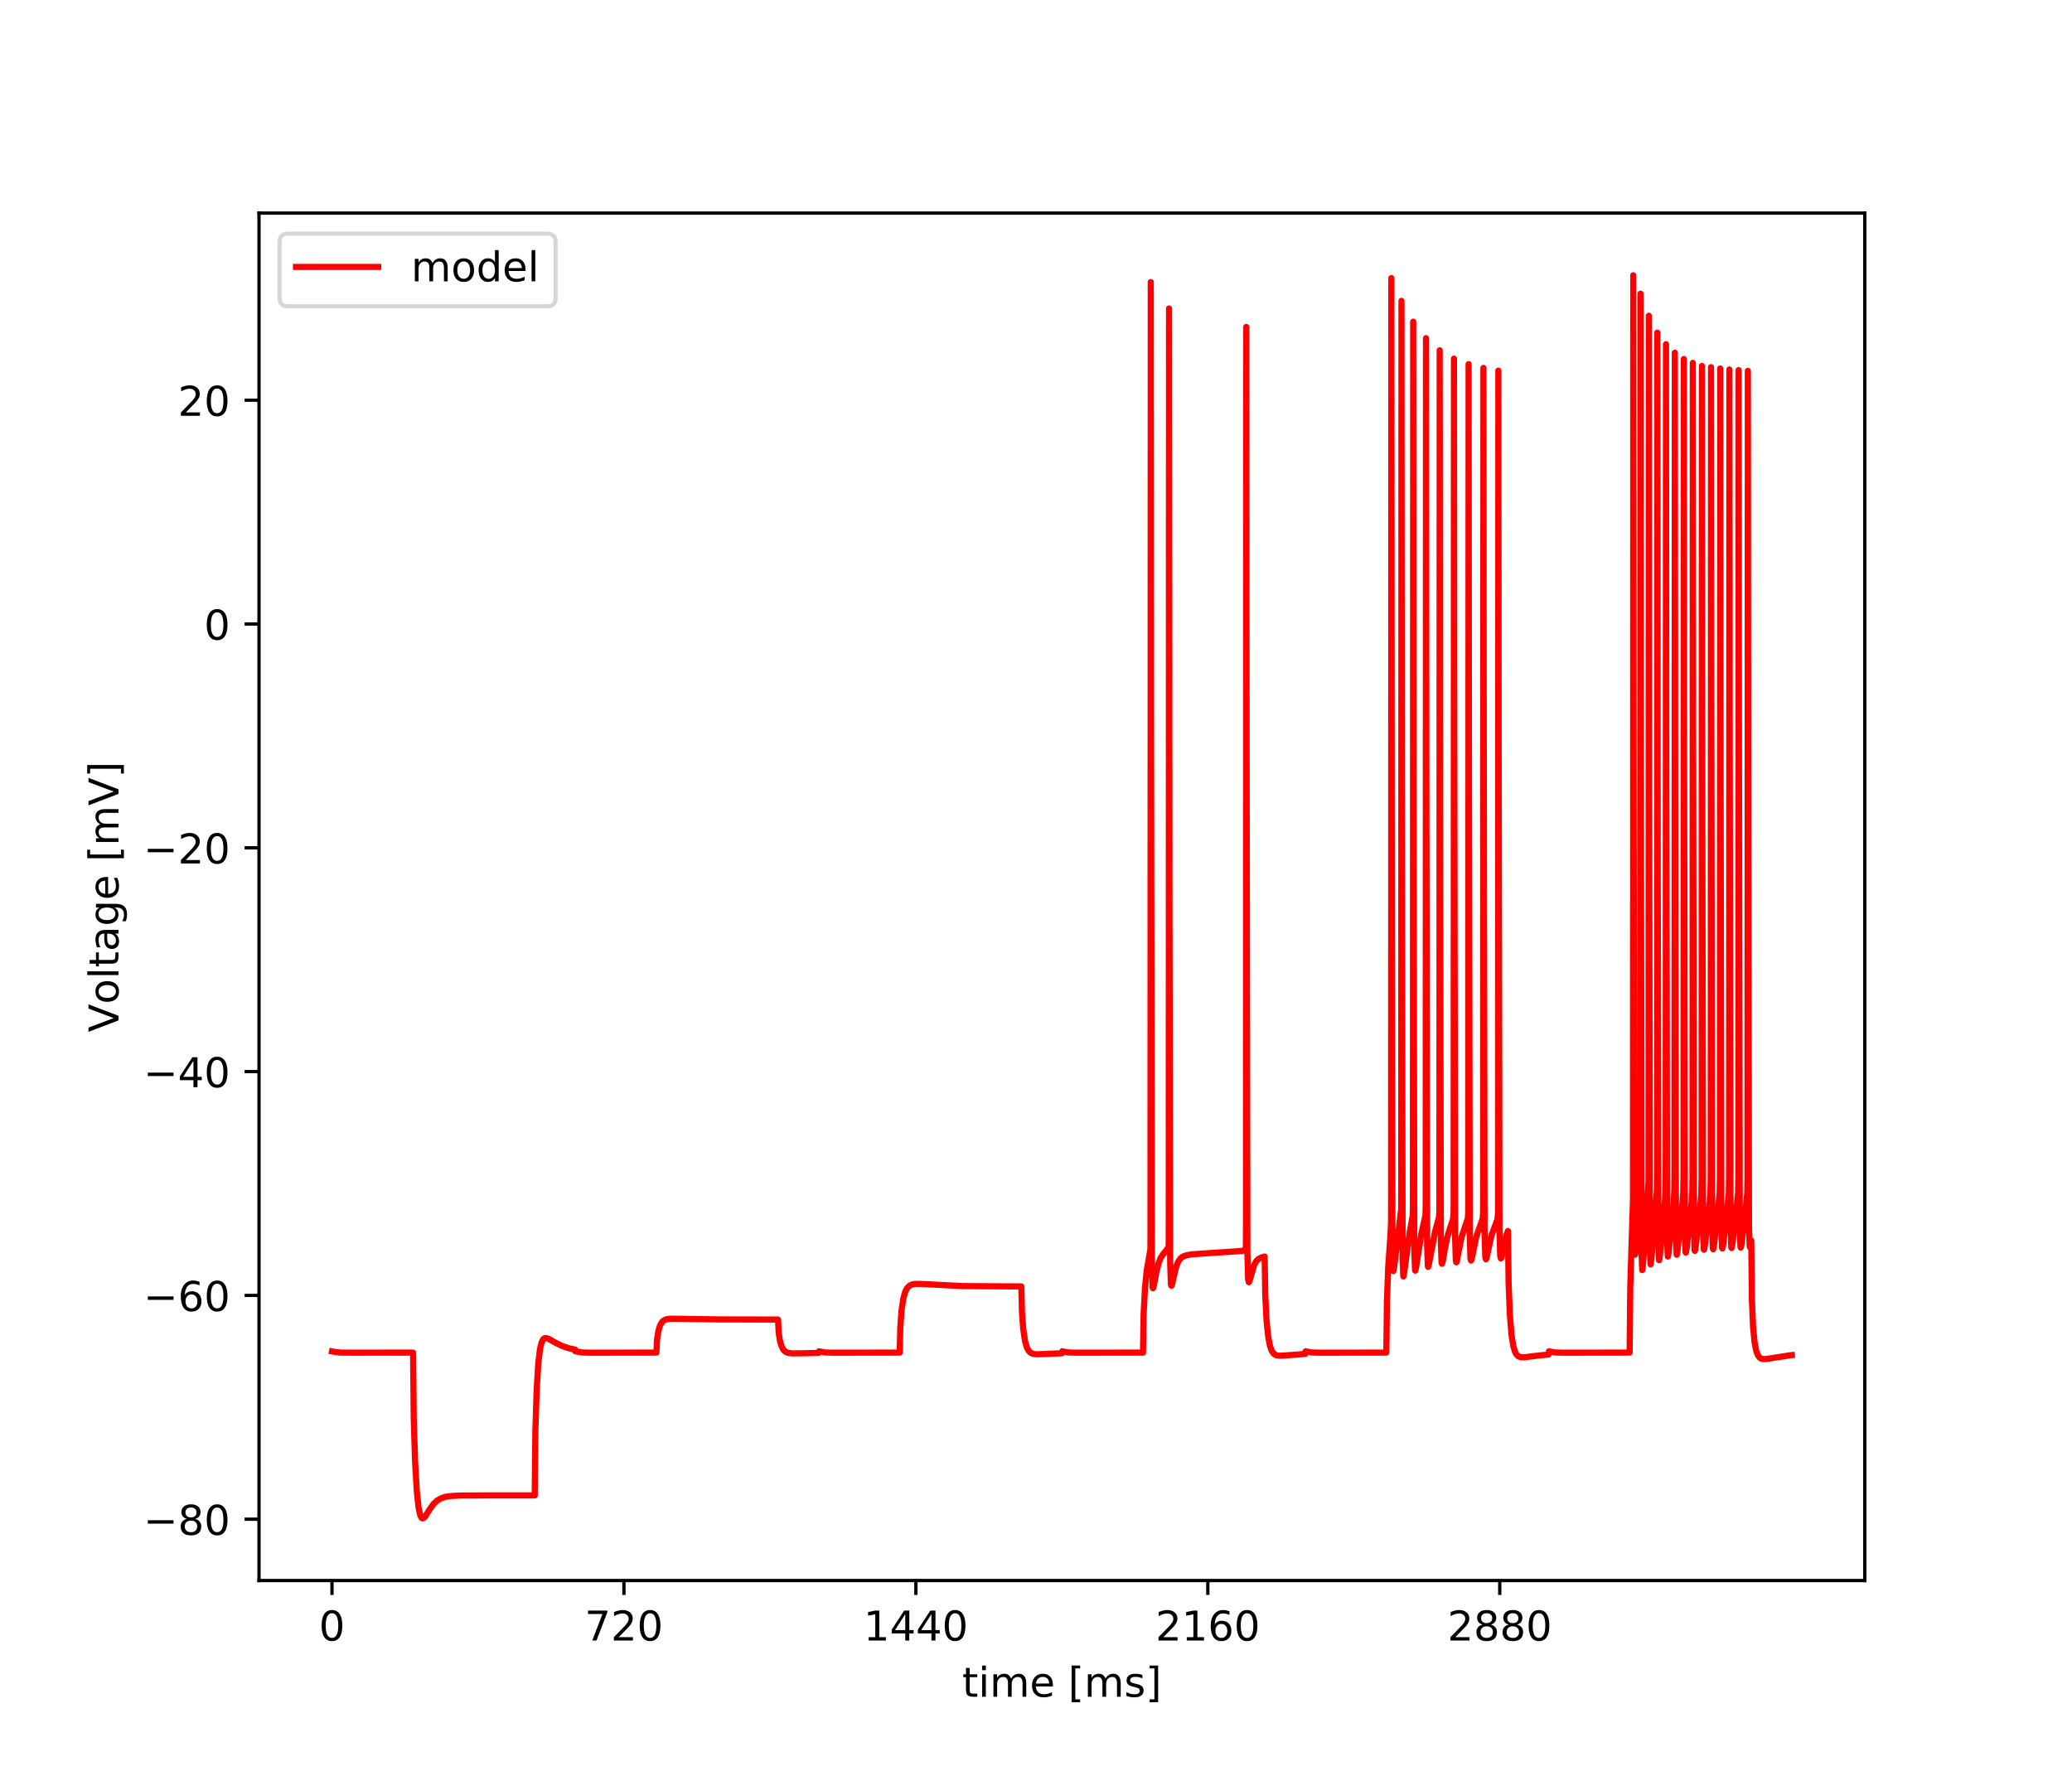<?xml version="1.0" encoding="utf-8" standalone="no"?>
<!DOCTYPE svg PUBLIC "-//W3C//DTD SVG 1.1//EN"
  "http://www.w3.org/Graphics/SVG/1.1/DTD/svg11.dtd">
<!-- Created with matplotlib (http://matplotlib.org/) -->
<svg height="432pt" version="1.1" viewBox="0 0 504 432" width="504pt" xmlns="http://www.w3.org/2000/svg" xmlns:xlink="http://www.w3.org/1999/xlink">
 <defs>
  <style type="text/css">
*{stroke-linecap:butt;stroke-linejoin:round;}
  </style>
 </defs>
 <g id="figure_1">
  <g id="patch_1">
   <path d="M 0 432 
L 504 432 
L 504 0 
L 0 0 
z
" style="fill:#ffffff;"/>
  </g>
  <g id="axes_1">
   <g id="patch_2">
    <path d="M 63 384.48 
L 453.6 384.48 
L 453.6 51.84 
L 63 51.84 
z
" style="fill:#ffffff;"/>
   </g>
   <g id="matplotlib.axis_1">
    <g id="xtick_1">
     <g id="line2d_1">
      <defs>
       <path d="M 0 0 
L 0 3.5 
" id="m77eb64ad44" style="stroke:#000000;stroke-width:0.8;"/>
      </defs>
      <g>
       <use style="stroke:#000000;stroke-width:0.8;" x="80.755" xlink:href="#m77eb64ad44" y="384.48"/>
      </g>
     </g>
     <g id="text_1">
      <!-- 0 -->
      <defs>
       <path d="M 31.781 66.406 
Q 24.172 66.406 20.328 58.906 
Q 16.5 51.422 16.5 36.375 
Q 16.5 21.391 20.328 13.891 
Q 24.172 6.391 31.781 6.391 
Q 39.453 6.391 43.281 13.891 
Q 47.125 21.391 47.125 36.375 
Q 47.125 51.422 43.281 58.906 
Q 39.453 66.406 31.781 66.406 
z
M 31.781 74.219 
Q 44.047 74.219 50.516 64.516 
Q 56.984 54.828 56.984 36.375 
Q 56.984 17.969 50.516 8.266 
Q 44.047 -1.422 31.781 -1.422 
Q 19.531 -1.422 13.062 8.266 
Q 6.594 17.969 6.594 36.375 
Q 6.594 54.828 13.062 64.516 
Q 19.531 74.219 31.781 74.219 
z
" id="DejaVuSans-30"/>
      </defs>
      <g transform="translate(77.573 399.078)scale(0.1 -0.1)">
       <use xlink:href="#DejaVuSans-30"/>
      </g>
     </g>
    </g>
    <g id="xtick_2">
     <g id="line2d_2">
      <g>
       <use style="stroke:#000000;stroke-width:0.8;" x="151.768" xlink:href="#m77eb64ad44" y="384.48"/>
      </g>
     </g>
     <g id="text_2">
      <!-- 720 -->
      <defs>
       <path d="M 8.203 72.906 
L 55.078 72.906 
L 55.078 68.703 
L 28.609 0 
L 18.312 0 
L 43.219 64.594 
L 8.203 64.594 
z
" id="DejaVuSans-37"/>
       <path d="M 19.188 8.297 
L 53.609 8.297 
L 53.609 0 
L 7.328 0 
L 7.328 8.297 
Q 12.938 14.109 22.625 23.891 
Q 32.328 33.688 34.812 36.531 
Q 39.547 41.844 41.422 45.531 
Q 43.312 49.219 43.312 52.781 
Q 43.312 58.594 39.234 62.25 
Q 35.156 65.922 28.609 65.922 
Q 23.969 65.922 18.812 64.312 
Q 13.672 62.703 7.812 59.422 
L 7.812 69.391 
Q 13.766 71.781 18.938 73 
Q 24.125 74.219 28.422 74.219 
Q 39.75 74.219 46.484 68.547 
Q 53.219 62.891 53.219 53.422 
Q 53.219 48.922 51.531 44.891 
Q 49.859 40.875 45.406 35.406 
Q 44.188 33.984 37.641 27.219 
Q 31.109 20.453 19.188 8.297 
z
" id="DejaVuSans-32"/>
      </defs>
      <g transform="translate(142.224 399.078)scale(0.1 -0.1)">
       <use xlink:href="#DejaVuSans-37"/>
       <use x="63.623" xlink:href="#DejaVuSans-32"/>
       <use x="127.246" xlink:href="#DejaVuSans-30"/>
      </g>
     </g>
    </g>
    <g id="xtick_3">
     <g id="line2d_3">
      <g>
       <use style="stroke:#000000;stroke-width:0.8;" x="222.781" xlink:href="#m77eb64ad44" y="384.48"/>
      </g>
     </g>
     <g id="text_3">
      <!-- 1440 -->
      <defs>
       <path d="M 12.406 8.297 
L 28.516 8.297 
L 28.516 63.922 
L 10.984 60.406 
L 10.984 69.391 
L 28.422 72.906 
L 38.281 72.906 
L 38.281 8.297 
L 54.391 8.297 
L 54.391 0 
L 12.406 0 
z
" id="DejaVuSans-31"/>
       <path d="M 37.797 64.312 
L 12.891 25.391 
L 37.797 25.391 
z
M 35.203 72.906 
L 47.609 72.906 
L 47.609 25.391 
L 58.016 25.391 
L 58.016 17.188 
L 47.609 17.188 
L 47.609 0 
L 37.797 0 
L 37.797 17.188 
L 4.891 17.188 
L 4.891 26.703 
z
" id="DejaVuSans-34"/>
      </defs>
      <g transform="translate(210.056 399.078)scale(0.1 -0.1)">
       <use xlink:href="#DejaVuSans-31"/>
       <use x="63.623" xlink:href="#DejaVuSans-34"/>
       <use x="127.246" xlink:href="#DejaVuSans-34"/>
       <use x="190.869" xlink:href="#DejaVuSans-30"/>
      </g>
     </g>
    </g>
    <g id="xtick_4">
     <g id="line2d_4">
      <g>
       <use style="stroke:#000000;stroke-width:0.8;" x="293.794" xlink:href="#m77eb64ad44" y="384.48"/>
      </g>
     </g>
     <g id="text_4">
      <!-- 2160 -->
      <defs>
       <path d="M 33.016 40.375 
Q 26.375 40.375 22.484 35.828 
Q 18.609 31.297 18.609 23.391 
Q 18.609 15.531 22.484 10.953 
Q 26.375 6.391 33.016 6.391 
Q 39.656 6.391 43.531 10.953 
Q 47.406 15.531 47.406 23.391 
Q 47.406 31.297 43.531 35.828 
Q 39.656 40.375 33.016 40.375 
z
M 52.594 71.297 
L 52.594 62.312 
Q 48.875 64.062 45.094 64.984 
Q 41.312 65.922 37.594 65.922 
Q 27.828 65.922 22.672 59.328 
Q 17.531 52.734 16.797 39.406 
Q 19.672 43.656 24.016 45.922 
Q 28.375 48.188 33.594 48.188 
Q 44.578 48.188 50.953 41.516 
Q 57.328 34.859 57.328 23.391 
Q 57.328 12.156 50.688 5.359 
Q 44.047 -1.422 33.016 -1.422 
Q 20.359 -1.422 13.672 8.266 
Q 6.984 17.969 6.984 36.375 
Q 6.984 53.656 15.188 63.938 
Q 23.391 74.219 37.203 74.219 
Q 40.922 74.219 44.703 73.484 
Q 48.484 72.75 52.594 71.297 
z
" id="DejaVuSans-36"/>
      </defs>
      <g transform="translate(281.069 399.078)scale(0.1 -0.1)">
       <use xlink:href="#DejaVuSans-32"/>
       <use x="63.623" xlink:href="#DejaVuSans-31"/>
       <use x="127.246" xlink:href="#DejaVuSans-36"/>
       <use x="190.869" xlink:href="#DejaVuSans-30"/>
      </g>
     </g>
    </g>
    <g id="xtick_5">
     <g id="line2d_5">
      <g>
       <use style="stroke:#000000;stroke-width:0.8;" x="364.808" xlink:href="#m77eb64ad44" y="384.48"/>
      </g>
     </g>
     <g id="text_5">
      <!-- 2880 -->
      <defs>
       <path d="M 31.781 34.625 
Q 24.75 34.625 20.719 30.859 
Q 16.703 27.094 16.703 20.516 
Q 16.703 13.922 20.719 10.156 
Q 24.75 6.391 31.781 6.391 
Q 38.812 6.391 42.859 10.172 
Q 46.922 13.969 46.922 20.516 
Q 46.922 27.094 42.891 30.859 
Q 38.875 34.625 31.781 34.625 
z
M 21.922 38.812 
Q 15.578 40.375 12.031 44.719 
Q 8.5 49.078 8.5 55.328 
Q 8.5 64.062 14.719 69.141 
Q 20.953 74.219 31.781 74.219 
Q 42.672 74.219 48.875 69.141 
Q 55.078 64.062 55.078 55.328 
Q 55.078 49.078 51.531 44.719 
Q 48 40.375 41.703 38.812 
Q 48.828 37.156 52.797 32.312 
Q 56.781 27.484 56.781 20.516 
Q 56.781 9.906 50.312 4.234 
Q 43.844 -1.422 31.781 -1.422 
Q 19.734 -1.422 13.25 4.234 
Q 6.781 9.906 6.781 20.516 
Q 6.781 27.484 10.781 32.312 
Q 14.797 37.156 21.922 38.812 
z
M 18.312 54.391 
Q 18.312 48.734 21.844 45.562 
Q 25.391 42.391 31.781 42.391 
Q 38.141 42.391 41.719 45.562 
Q 45.312 48.734 45.312 54.391 
Q 45.312 60.062 41.719 63.234 
Q 38.141 66.406 31.781 66.406 
Q 25.391 66.406 21.844 63.234 
Q 18.312 60.062 18.312 54.391 
z
" id="DejaVuSans-38"/>
      </defs>
      <g transform="translate(352.083 399.078)scale(0.1 -0.1)">
       <use xlink:href="#DejaVuSans-32"/>
       <use x="63.623" xlink:href="#DejaVuSans-38"/>
       <use x="127.246" xlink:href="#DejaVuSans-38"/>
       <use x="190.869" xlink:href="#DejaVuSans-30"/>
      </g>
     </g>
    </g>
    <g id="text_6">
     <!-- time [ms] -->
     <defs>
      <path d="M 18.312 70.219 
L 18.312 54.688 
L 36.812 54.688 
L 36.812 47.703 
L 18.312 47.703 
L 18.312 18.016 
Q 18.312 11.328 20.141 9.422 
Q 21.969 7.516 27.594 7.516 
L 36.812 7.516 
L 36.812 0 
L 27.594 0 
Q 17.188 0 13.234 3.875 
Q 9.281 7.766 9.281 18.016 
L 9.281 47.703 
L 2.688 47.703 
L 2.688 54.688 
L 9.281 54.688 
L 9.281 70.219 
z
" id="DejaVuSans-74"/>
      <path d="M 9.422 54.688 
L 18.406 54.688 
L 18.406 0 
L 9.422 0 
z
M 9.422 75.984 
L 18.406 75.984 
L 18.406 64.594 
L 9.422 64.594 
z
" id="DejaVuSans-69"/>
      <path d="M 52 44.188 
Q 55.375 50.25 60.062 53.125 
Q 64.75 56 71.094 56 
Q 79.641 56 84.281 50.016 
Q 88.922 44.047 88.922 33.016 
L 88.922 0 
L 79.891 0 
L 79.891 32.719 
Q 79.891 40.578 77.094 44.375 
Q 74.312 48.188 68.609 48.188 
Q 61.625 48.188 57.562 43.547 
Q 53.516 38.922 53.516 30.906 
L 53.516 0 
L 44.484 0 
L 44.484 32.719 
Q 44.484 40.625 41.703 44.406 
Q 38.922 48.188 33.109 48.188 
Q 26.219 48.188 22.156 43.531 
Q 18.109 38.875 18.109 30.906 
L 18.109 0 
L 9.078 0 
L 9.078 54.688 
L 18.109 54.688 
L 18.109 46.188 
Q 21.188 51.219 25.484 53.609 
Q 29.781 56 35.688 56 
Q 41.656 56 45.828 52.969 
Q 50 49.953 52 44.188 
z
" id="DejaVuSans-6d"/>
      <path d="M 56.203 29.594 
L 56.203 25.203 
L 14.891 25.203 
Q 15.484 15.922 20.484 11.062 
Q 25.484 6.203 34.422 6.203 
Q 39.594 6.203 44.453 7.469 
Q 49.312 8.734 54.109 11.281 
L 54.109 2.781 
Q 49.266 0.734 44.188 -0.344 
Q 39.109 -1.422 33.891 -1.422 
Q 20.797 -1.422 13.156 6.188 
Q 5.516 13.812 5.516 26.812 
Q 5.516 40.234 12.766 48.109 
Q 20.016 56 32.328 56 
Q 43.359 56 49.781 48.891 
Q 56.203 41.797 56.203 29.594 
z
M 47.219 32.234 
Q 47.125 39.594 43.094 43.984 
Q 39.062 48.391 32.422 48.391 
Q 24.906 48.391 20.391 44.141 
Q 15.875 39.891 15.188 32.172 
z
" id="DejaVuSans-65"/>
      <path id="DejaVuSans-20"/>
      <path d="M 8.594 75.984 
L 29.297 75.984 
L 29.297 69 
L 17.578 69 
L 17.578 -6.203 
L 29.297 -6.203 
L 29.297 -13.188 
L 8.594 -13.188 
z
" id="DejaVuSans-5b"/>
      <path d="M 44.281 53.078 
L 44.281 44.578 
Q 40.484 46.531 36.375 47.5 
Q 32.281 48.484 27.875 48.484 
Q 21.188 48.484 17.844 46.438 
Q 14.5 44.391 14.5 40.281 
Q 14.5 37.156 16.891 35.375 
Q 19.281 33.594 26.516 31.984 
L 29.594 31.297 
Q 39.156 29.25 43.188 25.516 
Q 47.219 21.781 47.219 15.094 
Q 47.219 7.469 41.188 3.016 
Q 35.156 -1.422 24.609 -1.422 
Q 20.219 -1.422 15.453 -0.562 
Q 10.688 0.297 5.422 2 
L 5.422 11.281 
Q 10.406 8.688 15.234 7.391 
Q 20.062 6.109 24.812 6.109 
Q 31.156 6.109 34.562 8.281 
Q 37.984 10.453 37.984 14.406 
Q 37.984 18.062 35.516 20.016 
Q 33.062 21.969 24.703 23.781 
L 21.578 24.516 
Q 13.234 26.266 9.516 29.906 
Q 5.812 33.547 5.812 39.891 
Q 5.812 47.609 11.281 51.797 
Q 16.75 56 26.812 56 
Q 31.781 56 36.172 55.266 
Q 40.578 54.547 44.281 53.078 
z
" id="DejaVuSans-73"/>
      <path d="M 30.422 75.984 
L 30.422 -13.188 
L 9.719 -13.188 
L 9.719 -6.203 
L 21.391 -6.203 
L 21.391 69 
L 9.719 69 
L 9.719 75.984 
z
" id="DejaVuSans-5d"/>
     </defs>
     <g transform="translate(234.038 412.757)scale(0.1 -0.1)">
      <use xlink:href="#DejaVuSans-74"/>
      <use x="39.209" xlink:href="#DejaVuSans-69"/>
      <use x="66.992" xlink:href="#DejaVuSans-6d"/>
      <use x="164.404" xlink:href="#DejaVuSans-65"/>
      <use x="225.928" xlink:href="#DejaVuSans-20"/>
      <use x="257.715" xlink:href="#DejaVuSans-5b"/>
      <use x="296.729" xlink:href="#DejaVuSans-6d"/>
      <use x="394.141" xlink:href="#DejaVuSans-73"/>
      <use x="446.24" xlink:href="#DejaVuSans-5d"/>
     </g>
    </g>
   </g>
   <g id="matplotlib.axis_2">
    <g id="ytick_1">
     <g id="line2d_6">
      <defs>
       <path d="M 0 0 
L -3.5 0 
" id="m794742f201" style="stroke:#000000;stroke-width:0.8;"/>
      </defs>
      <g>
       <use style="stroke:#000000;stroke-width:0.8;" x="63" xlink:href="#m794742f201" y="369.562"/>
      </g>
     </g>
     <g id="text_7">
      <!-- −80 -->
      <defs>
       <path d="M 10.594 35.5 
L 73.188 35.5 
L 73.188 27.203 
L 10.594 27.203 
z
" id="DejaVuSans-2212"/>
      </defs>
      <g transform="translate(34.895 373.362)scale(0.1 -0.1)">
       <use xlink:href="#DejaVuSans-2212"/>
       <use x="83.789" xlink:href="#DejaVuSans-38"/>
       <use x="147.412" xlink:href="#DejaVuSans-30"/>
      </g>
     </g>
    </g>
    <g id="ytick_2">
     <g id="line2d_7">
      <g>
       <use style="stroke:#000000;stroke-width:0.8;" x="63" xlink:href="#m794742f201" y="315.12"/>
      </g>
     </g>
     <g id="text_8">
      <!-- −60 -->
      <g transform="translate(34.895 318.92)scale(0.1 -0.1)">
       <use xlink:href="#DejaVuSans-2212"/>
       <use x="83.789" xlink:href="#DejaVuSans-36"/>
       <use x="147.412" xlink:href="#DejaVuSans-30"/>
      </g>
     </g>
    </g>
    <g id="ytick_3">
     <g id="line2d_8">
      <g>
       <use style="stroke:#000000;stroke-width:0.8;" x="63" xlink:href="#m794742f201" y="260.678"/>
      </g>
     </g>
     <g id="text_9">
      <!-- −40 -->
      <g transform="translate(34.895 264.478)scale(0.1 -0.1)">
       <use xlink:href="#DejaVuSans-2212"/>
       <use x="83.789" xlink:href="#DejaVuSans-34"/>
       <use x="147.412" xlink:href="#DejaVuSans-30"/>
      </g>
     </g>
    </g>
    <g id="ytick_4">
     <g id="line2d_9">
      <g>
       <use style="stroke:#000000;stroke-width:0.8;" x="63" xlink:href="#m794742f201" y="206.236"/>
      </g>
     </g>
     <g id="text_10">
      <!-- −20 -->
      <g transform="translate(34.895 210.036)scale(0.1 -0.1)">
       <use xlink:href="#DejaVuSans-2212"/>
       <use x="83.789" xlink:href="#DejaVuSans-32"/>
       <use x="147.412" xlink:href="#DejaVuSans-30"/>
      </g>
     </g>
    </g>
    <g id="ytick_5">
     <g id="line2d_10">
      <g>
       <use style="stroke:#000000;stroke-width:0.8;" x="63" xlink:href="#m794742f201" y="151.794"/>
      </g>
     </g>
     <g id="text_11">
      <!-- 0 -->
      <g transform="translate(49.638 155.594)scale(0.1 -0.1)">
       <use xlink:href="#DejaVuSans-30"/>
      </g>
     </g>
    </g>
    <g id="ytick_6">
     <g id="line2d_11">
      <g>
       <use style="stroke:#000000;stroke-width:0.8;" x="63" xlink:href="#m794742f201" y="97.352"/>
      </g>
     </g>
     <g id="text_12">
      <!-- 20 -->
      <g transform="translate(43.275 101.152)scale(0.1 -0.1)">
       <use xlink:href="#DejaVuSans-32"/>
       <use x="63.623" xlink:href="#DejaVuSans-30"/>
      </g>
     </g>
    </g>
    <g id="text_13">
     <!-- Voltage [mV] -->
     <defs>
      <path d="M 28.609 0 
L 0.781 72.906 
L 11.078 72.906 
L 34.188 11.531 
L 57.328 72.906 
L 67.578 72.906 
L 39.797 0 
z
" id="DejaVuSans-56"/>
      <path d="M 30.609 48.391 
Q 23.391 48.391 19.188 42.75 
Q 14.984 37.109 14.984 27.297 
Q 14.984 17.484 19.156 11.844 
Q 23.344 6.203 30.609 6.203 
Q 37.797 6.203 41.984 11.859 
Q 46.188 17.531 46.188 27.297 
Q 46.188 37.016 41.984 42.703 
Q 37.797 48.391 30.609 48.391 
z
M 30.609 56 
Q 42.328 56 49.016 48.375 
Q 55.719 40.766 55.719 27.297 
Q 55.719 13.875 49.016 6.219 
Q 42.328 -1.422 30.609 -1.422 
Q 18.844 -1.422 12.172 6.219 
Q 5.516 13.875 5.516 27.297 
Q 5.516 40.766 12.172 48.375 
Q 18.844 56 30.609 56 
z
" id="DejaVuSans-6f"/>
      <path d="M 9.422 75.984 
L 18.406 75.984 
L 18.406 0 
L 9.422 0 
z
" id="DejaVuSans-6c"/>
      <path d="M 34.281 27.484 
Q 23.391 27.484 19.188 25 
Q 14.984 22.516 14.984 16.5 
Q 14.984 11.719 18.141 8.906 
Q 21.297 6.109 26.703 6.109 
Q 34.188 6.109 38.703 11.406 
Q 43.219 16.703 43.219 25.484 
L 43.219 27.484 
z
M 52.203 31.203 
L 52.203 0 
L 43.219 0 
L 43.219 8.297 
Q 40.141 3.328 35.547 0.953 
Q 30.953 -1.422 24.312 -1.422 
Q 15.922 -1.422 10.953 3.297 
Q 6 8.016 6 15.922 
Q 6 25.141 12.172 29.828 
Q 18.359 34.516 30.609 34.516 
L 43.219 34.516 
L 43.219 35.406 
Q 43.219 41.609 39.141 45 
Q 35.062 48.391 27.688 48.391 
Q 23 48.391 18.547 47.266 
Q 14.109 46.141 10.016 43.891 
L 10.016 52.203 
Q 14.938 54.109 19.578 55.047 
Q 24.219 56 28.609 56 
Q 40.484 56 46.344 49.844 
Q 52.203 43.703 52.203 31.203 
z
" id="DejaVuSans-61"/>
      <path d="M 45.406 27.984 
Q 45.406 37.75 41.375 43.109 
Q 37.359 48.484 30.078 48.484 
Q 22.859 48.484 18.828 43.109 
Q 14.797 37.75 14.797 27.984 
Q 14.797 18.266 18.828 12.891 
Q 22.859 7.516 30.078 7.516 
Q 37.359 7.516 41.375 12.891 
Q 45.406 18.266 45.406 27.984 
z
M 54.391 6.781 
Q 54.391 -7.172 48.188 -13.984 
Q 42 -20.797 29.203 -20.797 
Q 24.469 -20.797 20.266 -20.094 
Q 16.062 -19.391 12.109 -17.922 
L 12.109 -9.188 
Q 16.062 -11.328 19.922 -12.344 
Q 23.781 -13.375 27.781 -13.375 
Q 36.625 -13.375 41.016 -8.766 
Q 45.406 -4.156 45.406 5.172 
L 45.406 9.625 
Q 42.625 4.781 38.281 2.391 
Q 33.938 0 27.875 0 
Q 17.828 0 11.672 7.656 
Q 5.516 15.328 5.516 27.984 
Q 5.516 40.672 11.672 48.328 
Q 17.828 56 27.875 56 
Q 33.938 56 38.281 53.609 
Q 42.625 51.219 45.406 46.391 
L 45.406 54.688 
L 54.391 54.688 
z
" id="DejaVuSans-67"/>
     </defs>
     <g transform="translate(28.816 251.08)rotate(-90)scale(0.1 -0.1)">
      <use xlink:href="#DejaVuSans-56"/>
      <use x="68.299" xlink:href="#DejaVuSans-6f"/>
      <use x="129.48" xlink:href="#DejaVuSans-6c"/>
      <use x="157.264" xlink:href="#DejaVuSans-74"/>
      <use x="196.473" xlink:href="#DejaVuSans-61"/>
      <use x="257.752" xlink:href="#DejaVuSans-67"/>
      <use x="321.229" xlink:href="#DejaVuSans-65"/>
      <use x="382.752" xlink:href="#DejaVuSans-20"/>
      <use x="414.539" xlink:href="#DejaVuSans-5b"/>
      <use x="453.553" xlink:href="#DejaVuSans-6d"/>
      <use x="550.965" xlink:href="#DejaVuSans-56"/>
      <use x="619.373" xlink:href="#DejaVuSans-5d"/>
     </g>
    </g>
   </g>
   <g id="line2d_12">
    <path clip-path="url(#p9a8f6a04a6)" d="M 80.755 328.731 
L 81.667 328.903 
L 82.831 329.03 
L 85.795 329.052 
L 100.48 329.032 
L 100.633 344.743 
L 100.959 355.382 
L 101.388 362.788 
L 101.817 366.756 
L 102.206 368.563 
L 102.542 369.228 
L 102.818 369.36 
L 103.094 369.238 
L 103.503 368.772 
L 104.519 367.147 
L 105.501 365.807 
L 106.344 365.022 
L 107.232 364.497 
L 108.277 364.143 
L 109.683 363.918 
L 112.01 363.801 
L 118.826 363.768 
L 130.069 363.767 
L 130.222 348.166 
L 130.538 338.116 
L 130.942 331.571 
L 131.351 328.173 
L 131.751 326.523 
L 132.131 325.792 
L 132.501 325.516 
L 132.91 325.489 
L 133.497 325.7 
L 135.021 326.583 
L 136.677 327.399 
L 138.344 327.964 
L 139.932 328.323 
L 139.942 328.732 
L 140.046 328.703 
L 140.48 328.81 
L 141.53 328.999 
L 143.424 329.055 
L 159.663 329.032 
L 159.816 325.891 
L 160.137 323.816 
L 160.561 322.409 
L 161.019 321.607 
L 161.522 321.159 
L 162.149 320.906 
L 163.095 320.79 
L 165.265 320.809 
L 174.896 320.958 
L 189.252 320.988 
L 189.405 324.131 
L 189.725 326.201 
L 190.149 327.602 
L 190.608 328.405 
L 191.111 328.858 
L 191.732 329.111 
L 192.665 329.226 
L 194.795 329.203 
L 199.115 329.107 
L 199.228 328.703 
L 199.662 328.81 
L 200.713 328.999 
L 202.606 329.055 
L 218.846 329.032 
L 218.999 322.748 
L 219.319 318.602 
L 219.738 315.823 
L 220.182 314.245 
L 220.651 313.338 
L 221.168 312.8 
L 221.785 312.482 
L 222.604 312.322 
L 223.861 312.325 
L 234.281 312.852 
L 245.984 312.926 
L 248.435 312.93 
L 248.587 319.251 
L 248.903 323.374 
L 249.317 326.145 
L 249.761 327.733 
L 250.22 328.605 
L 250.708 329.08 
L 251.295 329.337 
L 252.138 329.441 
L 253.928 329.384 
L 258.298 329.191 
L 258.411 328.703 
L 258.845 328.81 
L 259.895 328.999 
L 261.789 329.055 
L 278.028 329.032 
L 278.181 319.605 
L 278.502 313.373 
L 278.926 309.108 
L 279.424 306.265 
L 279.828 303.895 
L 279.848 300.902 
L 279.888 167.231 
L 279.917 68.605 
L 279.991 182.923 
L 280.183 307.299 
L 280.356 313.053 
L 280.46 313.377 
L 280.504 313.333 
L 280.647 312.85 
L 281.224 309.705 
L 281.806 307.285 
L 282.334 305.978 
L 282.915 305.115 
L 284.208 303.439 
L 284.277 302.764 
L 284.291 297.521 
L 284.36 75.04 
L 284.454 212.715 
L 284.632 306.949 
L 284.809 312.383 
L 284.937 312.768 
L 284.967 312.748 
L 285.095 312.431 
L 285.48 310.676 
L 286.146 307.985 
L 286.658 306.784 
L 287.186 306.087 
L 287.793 305.651 
L 288.606 305.354 
L 289.938 305.132 
L 292.867 304.917 
L 302.257 304.298 
L 302.77 304.027 
L 302.982 303.667 
L 303.065 303.042 
L 303.08 298.602 
L 303.13 115.475 
L 303.149 79.538 
L 303.218 172.138 
L 303.416 304.779 
L 303.593 311.224 
L 303.771 311.908 
L 303.874 311.784 
L 304.116 311.004 
L 305.073 307.705 
L 305.59 306.783 
L 306.143 306.238 
L 306.828 305.882 
L 307.617 305.667 
L 307.775 315.328 
L 308.091 321.368 
L 308.5 325.294 
L 308.929 327.47 
L 309.373 328.666 
L 309.831 329.303 
L 310.339 329.638 
L 310.99 329.787 
L 312.065 329.775 
L 317.48 329.349 
L 317.594 328.703 
L 318.028 328.81 
L 319.078 328.999 
L 320.972 329.055 
L 337.211 329.032 
L 337.364 316.458 
L 337.684 308.089 
L 338.163 301.293 
L 338.365 297.613 
L 338.38 291.089 
L 338.439 67.653 
L 338.523 192.838 
L 338.705 303.847 
L 338.873 309.1 
L 338.917 309.181 
L 338.972 309.069 
L 339.144 308.012 
L 340.826 294.195 
L 340.841 285.501 
L 340.9 73.19 
L 340.979 184.512 
L 341.171 305.971 
L 341.339 310.474 
L 341.373 310.514 
L 341.422 310.408 
L 341.585 309.385 
L 342.872 299.926 
L 343.622 295.753 
L 343.676 293.749 
L 343.696 254.674 
L 343.75 78.255 
L 343.829 186.309 
L 344.021 304.112 
L 344.194 308.987 
L 344.248 309.092 
L 344.307 308.985 
L 344.48 308.054 
L 345.762 300.024 
L 346.748 295.543 
L 346.793 293.08 
L 346.827 199.875 
L 346.867 82.262 
L 346.941 180.493 
L 347.138 302.802 
L 347.311 307.975 
L 347.39 308.181 
L 347.444 308.107 
L 347.602 307.414 
L 349.091 299.482 
L 350.038 296.061 
L 350.112 294.618 
L 350.127 289.868 
L 350.196 85.207 
L 350.284 198.384 
L 350.472 301.889 
L 350.649 307.15 
L 350.748 307.427 
L 350.792 307.382 
L 350.935 306.878 
L 351.424 303.985 
L 352.065 300.836 
L 352.691 298.866 
L 353.44 296.575 
L 353.569 295.225 
L 353.593 293.049 
L 353.628 200.112 
L 353.667 87.242 
L 353.741 177.732 
L 353.944 301.116 
L 354.121 306.688 
L 354.239 307.053 
L 354.274 307.024 
L 354.402 306.64 
L 354.782 304.568 
L 355.497 301.031 
L 356.108 299.127 
L 357.016 296.503 
L 357.129 295.227 
L 357.154 292.34 
L 357.193 170.256 
L 357.228 88.571 
L 357.302 178.7 
L 357.504 300.387 
L 357.682 306.178 
L 357.815 306.649 
L 357.844 306.632 
L 357.963 306.338 
L 358.283 304.751 
L 359.082 300.93 
L 359.699 299.101 
L 360.611 296.578 
L 360.734 295.254 
L 360.759 292.284 
L 360.798 170.29 
L 360.833 89.506 
L 360.907 178.363 
L 361.109 299.773 
L 361.291 305.805 
L 361.439 306.332 
L 361.459 306.323 
L 361.568 306.097 
L 361.849 304.829 
L 362.746 300.71 
L 363.377 298.95 
L 364.216 296.717 
L 364.354 295.49 
L 364.383 293.902 
L 364.408 239.45 
L 364.462 90.163 
L 364.536 179.115 
L 364.739 299.464 
L 364.921 305.55 
L 365.079 306.131 
L 365.094 306.126 
L 365.197 305.936 
L 365.454 304.857 
L 366.435 300.506 
L 366.8 299.465 
L 366.958 312.256 
L 367.263 319.848 
L 367.663 324.705 
L 368.087 327.394 
L 368.521 328.843 
L 368.965 329.607 
L 369.433 329.995 
L 370 330.17 
L 370.849 330.173 
L 373.122 329.871 
L 376.663 329.501 
L 376.776 328.703 
L 377.21 328.81 
L 378.261 328.999 
L 380.154 329.055 
L 396.394 329.032 
L 396.547 313.307 
L 396.877 302.413 
L 397.217 291.727 
L 397.247 210.512 
L 397.281 66.96 
L 397.36 186.049 
L 397.548 300.726 
L 397.71 305.197 
L 397.755 305.106 
L 397.898 303.983 
L 398.652 295.156 
L 398.933 290.369 
L 398.988 285.548 
L 399.017 199.868 
L 399.052 71.439 
L 399.131 184.097 
L 399.323 305.503 
L 399.466 308.96 
L 399.481 308.945 
L 399.555 308.529 
L 399.816 305.344 
L 400.985 287.644 
L 401.005 267.251 
L 401.064 76.809 
L 401.138 181.974 
L 401.33 303.673 
L 401.488 307.564 
L 401.493 307.563 
L 401.547 307.384 
L 401.725 305.728 
L 403.017 289.602 
L 403.061 284.308 
L 403.13 80.925 
L 403.224 209.211 
L 403.406 303.121 
L 403.569 306.565 
L 403.618 306.447 
L 403.771 305.262 
L 405.048 291.416 
L 405.157 287.96 
L 405.177 280.935 
L 405.241 83.735 
L 405.32 184.277 
L 405.517 301.621 
L 405.685 305.657 
L 405.709 305.663 
L 405.749 305.564 
L 405.902 304.503 
L 407.08 292.835 
L 407.277 289.43 
L 407.322 283.23 
L 407.391 85.809 
L 407.475 193.08 
L 407.667 301.062 
L 407.835 305.207 
L 407.864 305.229 
L 407.909 305.13 
L 408.062 304.127 
L 409.132 294.011 
L 409.428 290.265 
L 409.492 286.786 
L 409.506 269.343 
L 409.571 87.338 
L 409.64 173.852 
L 409.842 299.845 
L 410.009 304.624 
L 410.054 304.699 
L 410.108 304.582 
L 410.271 303.536 
L 411.42 293.075 
L 411.642 289.793 
L 411.691 286.34 
L 411.711 243.943 
L 411.765 88.268 
L 411.839 176.471 
L 412.041 299.408 
L 412.214 304.208 
L 412.263 304.289 
L 412.317 304.175 
L 412.48 303.179 
L 413.486 294.328 
L 413.821 290.553 
L 413.9 286.695 
L 413.915 266.987 
L 413.979 89.02 
L 414.048 173.648 
L 414.251 298.773 
L 414.423 303.896 
L 414.477 304.015 
L 414.537 303.905 
L 414.699 302.949 
L 415.513 295.878 
L 416.031 290.787 
L 416.12 287.128 
L 416.134 276.622 
L 416.198 89.314 
L 416.267 170.079 
L 416.475 298.705 
L 416.647 303.768 
L 416.706 303.896 
L 416.761 303.797 
L 416.918 302.907 
L 417.574 297.229 
L 418.28 290.457 
L 418.354 286.81 
L 418.368 269.261 
L 418.432 89.638 
L 418.501 172.467 
L 418.704 298.071 
L 418.876 303.54 
L 418.945 303.713 
L 419 303.616 
L 419.157 302.746 
L 419.789 297.361 
L 420.518 290.412 
L 420.592 286.389 
L 420.612 244.167 
L 420.666 89.888 
L 420.745 181.857 
L 420.947 298.487 
L 421.12 303.454 
L 421.184 303.602 
L 421.238 303.51 
L 421.396 302.658 
L 422.003 297.538 
L 422.762 290.34 
L 422.831 286.75 
L 422.846 267.494 
L 422.91 90.029 
L 422.979 172.911 
L 423.181 297.667 
L 423.354 303.28 
L 423.428 303.49 
L 423.482 303.404 
L 423.635 302.604 
L 424.187 297.992 
L 425.011 290.212 
L 425.075 286.621 
L 425.095 247.221 
L 425.149 90.225 
L 425.228 180.373 
L 425.43 298.022 
L 425.603 303.222 
L 425.677 303.408 
L 425.731 303.314 
L 425.889 302.476 
L 425.983 301.772 
L 426.135 316.005 
L 426.416 322.665 
L 426.781 326.495 
L 427.186 328.59 
L 427.605 329.696 
L 428.044 330.273 
L 428.522 330.546 
L 429.139 330.63 
L 430.169 330.511 
L 435.569 329.666 
L 435.845 329.638 
L 435.845 329.638 
" style="fill:none;stroke:#ff0000;stroke-linecap:square;stroke-width:1.5;"/>
   </g>
   <g id="patch_3">
    <path d="M 63 384.48 
L 63 51.84 
" style="fill:none;stroke:#000000;stroke-linecap:square;stroke-linejoin:miter;stroke-width:0.8;"/>
   </g>
   <g id="patch_4">
    <path d="M 453.6 384.48 
L 453.6 51.84 
" style="fill:none;stroke:#000000;stroke-linecap:square;stroke-linejoin:miter;stroke-width:0.8;"/>
   </g>
   <g id="patch_5">
    <path d="M 63 384.48 
L 453.6 384.48 
" style="fill:none;stroke:#000000;stroke-linecap:square;stroke-linejoin:miter;stroke-width:0.8;"/>
   </g>
   <g id="patch_6">
    <path d="M 63 51.84 
L 453.6 51.84 
" style="fill:none;stroke:#000000;stroke-linecap:square;stroke-linejoin:miter;stroke-width:0.8;"/>
   </g>
   <g id="legend_1">
    <g id="patch_7">
     <path d="M 70 74.518 
L 133.139 74.518 
Q 135.139 74.518 135.139 72.518 
L 135.139 58.84 
Q 135.139 56.84 133.139 56.84 
L 70 56.84 
Q 68 56.84 68 58.84 
L 68 72.518 
Q 68 74.518 70 74.518 
z
" style="fill:#ffffff;opacity:0.8;stroke:#cccccc;stroke-linejoin:miter;"/>
    </g>
    <g id="line2d_13">
     <path d="M 72 64.938 
L 92 64.938 
" style="fill:none;stroke:#ff0000;stroke-linecap:square;stroke-width:1.5;"/>
    </g>
    <g id="line2d_14"/>
    <g id="text_14">
     <!-- model -->
     <defs>
      <path d="M 45.406 46.391 
L 45.406 75.984 
L 54.391 75.984 
L 54.391 0 
L 45.406 0 
L 45.406 8.203 
Q 42.578 3.328 38.25 0.953 
Q 33.938 -1.422 27.875 -1.422 
Q 17.969 -1.422 11.734 6.484 
Q 5.516 14.406 5.516 27.297 
Q 5.516 40.188 11.734 48.094 
Q 17.969 56 27.875 56 
Q 33.938 56 38.25 53.625 
Q 42.578 51.266 45.406 46.391 
z
M 14.797 27.297 
Q 14.797 17.391 18.875 11.75 
Q 22.953 6.109 30.078 6.109 
Q 37.203 6.109 41.297 11.75 
Q 45.406 17.391 45.406 27.297 
Q 45.406 37.203 41.297 42.844 
Q 37.203 48.484 30.078 48.484 
Q 22.953 48.484 18.875 42.844 
Q 14.797 37.203 14.797 27.297 
z
" id="DejaVuSans-64"/>
     </defs>
     <g transform="translate(100 68.438)scale(0.1 -0.1)">
      <use xlink:href="#DejaVuSans-6d"/>
      <use x="97.412" xlink:href="#DejaVuSans-6f"/>
      <use x="158.594" xlink:href="#DejaVuSans-64"/>
      <use x="222.07" xlink:href="#DejaVuSans-65"/>
      <use x="283.594" xlink:href="#DejaVuSans-6c"/>
     </g>
    </g>
   </g>
  </g>
 </g>
 <defs>
  <clipPath id="p9a8f6a04a6">
   <rect height="332.64" width="390.6" x="63" y="51.84"/>
  </clipPath>
 </defs>
</svg>
